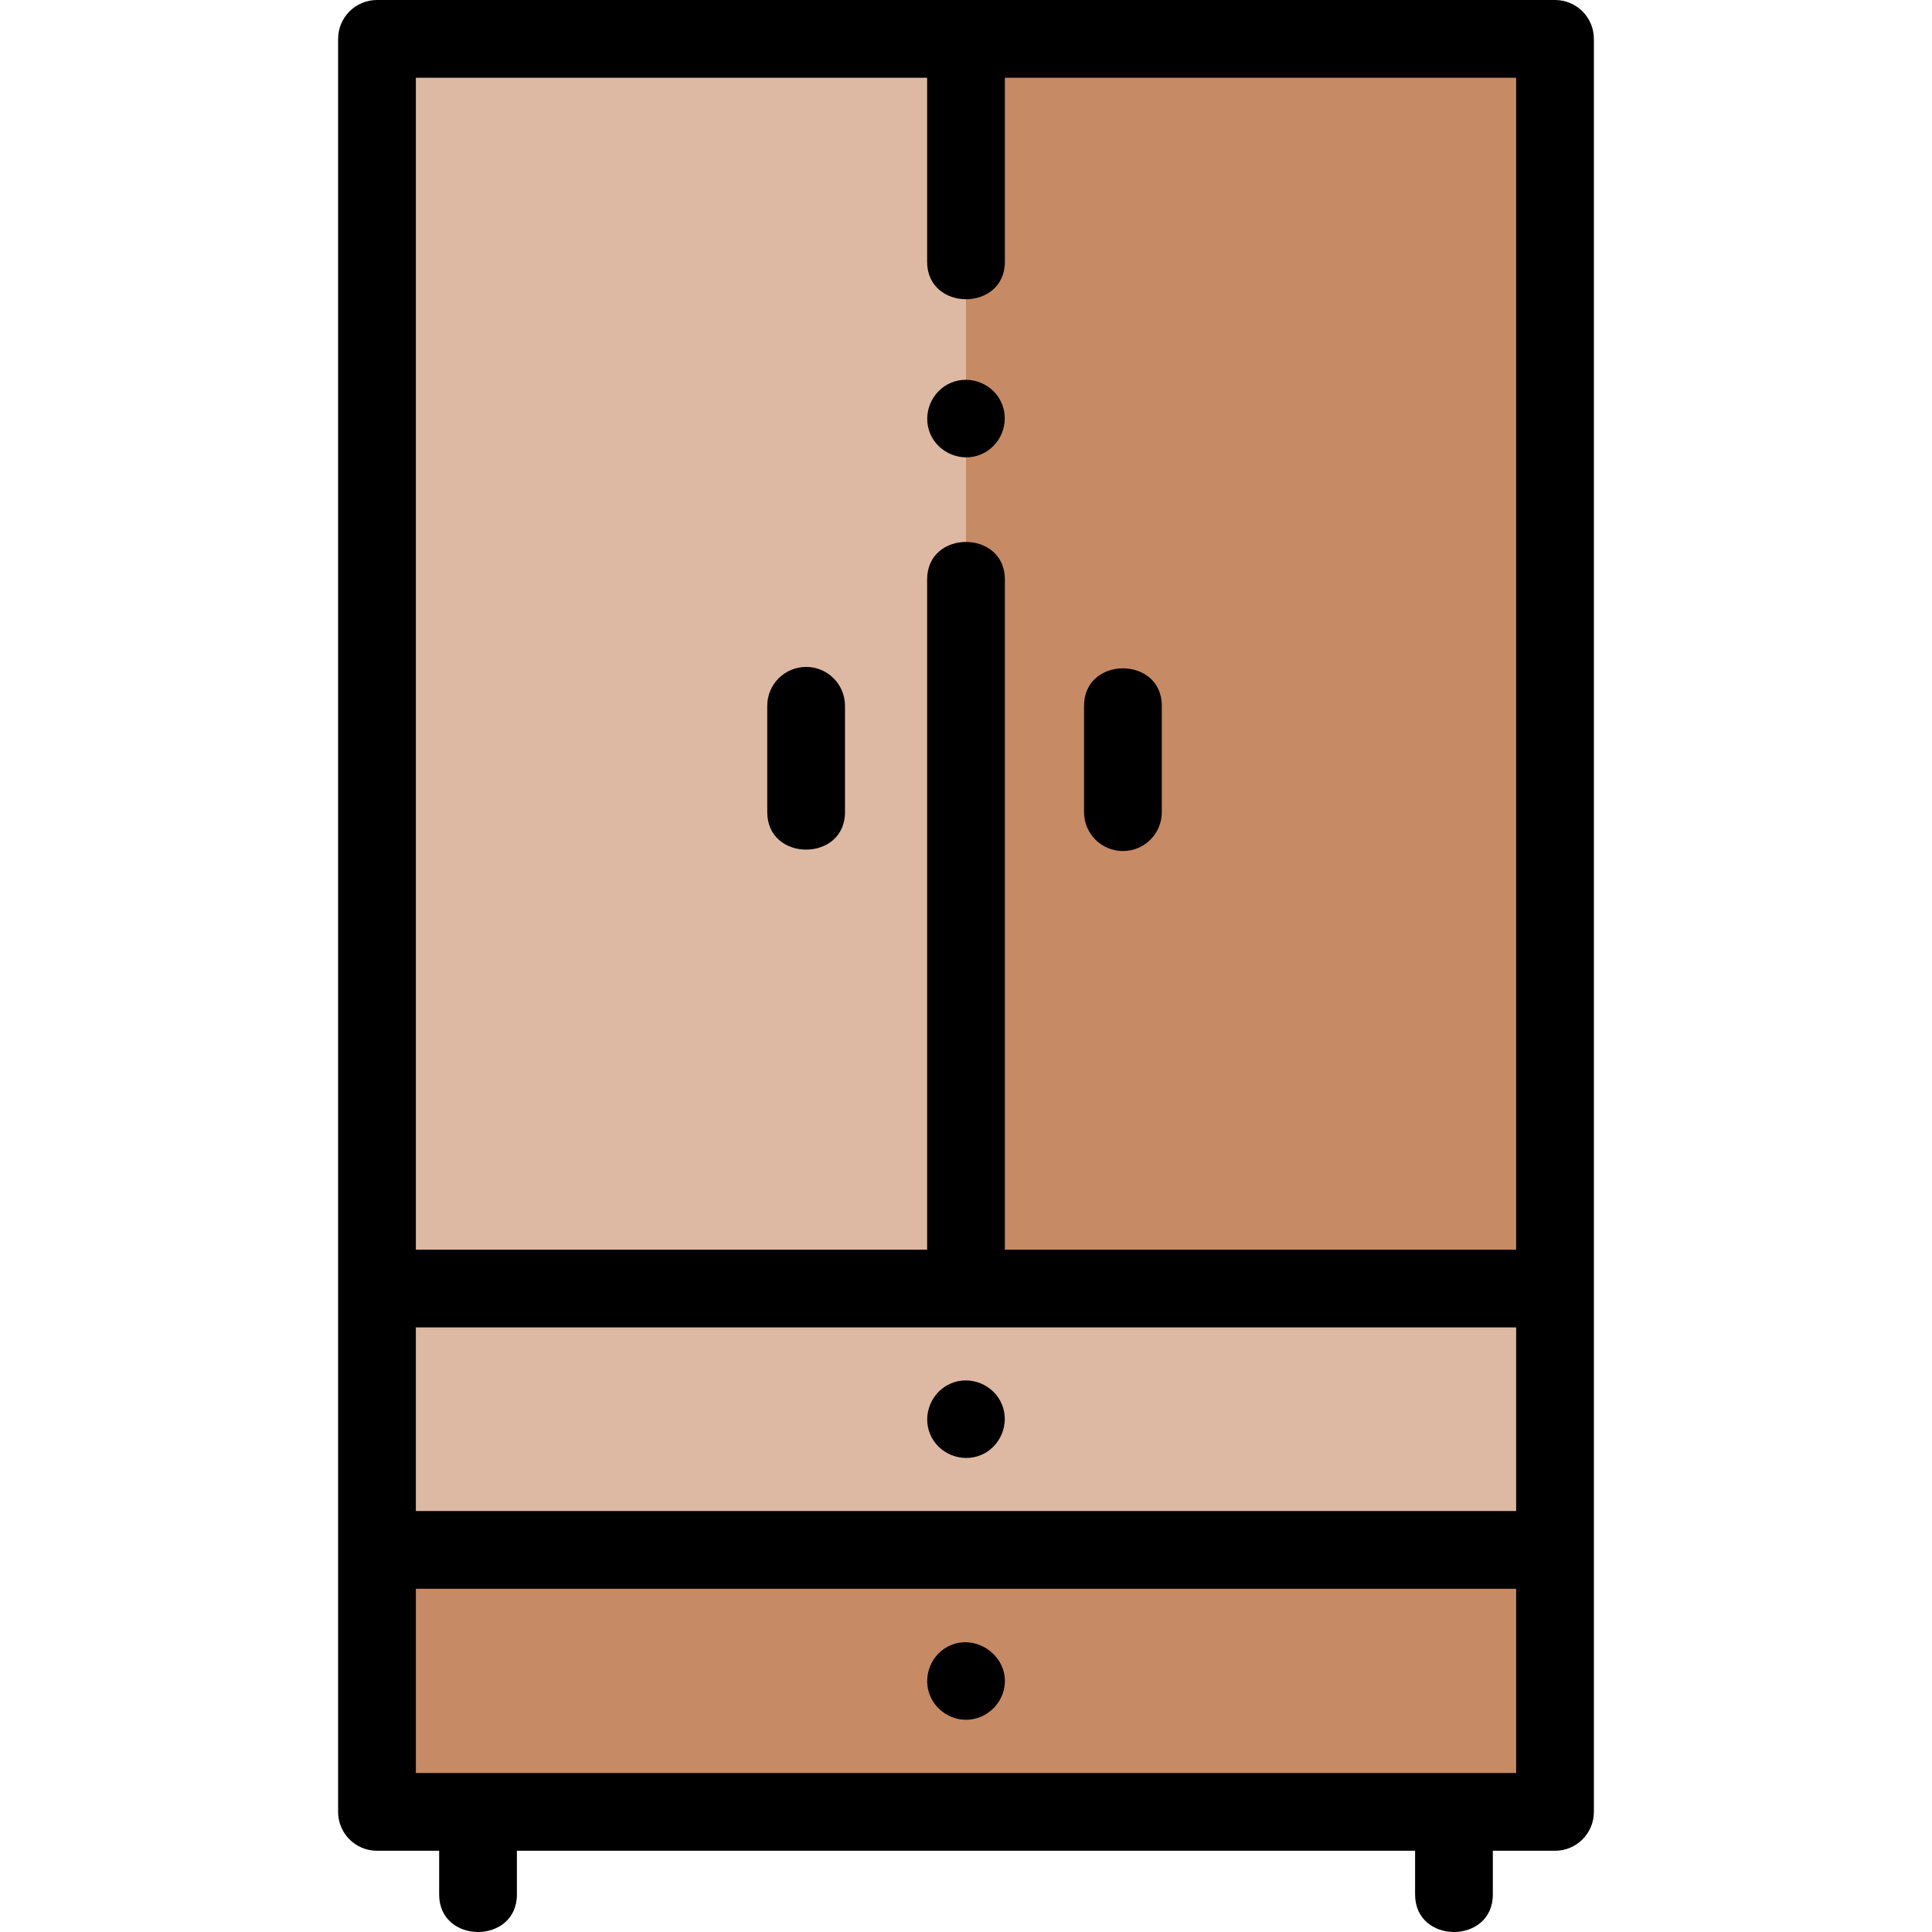 <svg id="Capa_1" enable-background="new 0 0 497.002 497.002" height="512" viewBox="0 0 497.002 497.002" width="512" xmlns="http://www.w3.org/2000/svg"><g><g><path d="m248.501 331.47h151.523v-321.47h-151.523" fill="#c68a65"/><path d="m96.977 398.707h303.047v67.401h-303.047z" fill="#c68a65"/><g fill="#ddb9a3"><path d="m96.977 331.47h303.047v67.237h-303.047z"/><path d="m248.501 67.342v-57.342h-151.524v321.47h151.524v-182.419"/></g></g><g><path d="m86.978 466.108c0 5.522 4.478 10 10 10h15.994v11.257c0 12.84 20 12.858 20 0v-11.257h231.058v11.257c0 12.84 20 12.858 20 0v-11.257h15.994c5.522 0 10-4.478 10-10v-456.108c0-5.522-4.478-10-10-10h-151.523-151.523c-5.522 0-10 4.478-10 10zm303.047-124.637v47.236h-283.047v-47.236zm0-20h-131.524v-172.42c0-12.84-20-12.858-20 0v172.42h-131.523v-301.471h131.523v47.342c0 12.84 20 12.858 20 0v-47.342h131.523v301.471zm0 134.637h-283.047v-47.401h283.047z"/><path d="m257.734 361.268c-2.065-5.033-8.04-7.503-13.06-5.41-5.028 2.096-7.499 8.018-5.41 13.061 2.085 5.033 8.037 7.483 13.06 5.399 5.026-2.086 7.506-8.014 5.41-13.05z"/><path d="m239.264 436.228c1.609 3.928 5.74 6.477 9.974 6.148 4.261-.331 7.909-3.395 8.958-7.54 2.185-8.639-7.666-15.575-15.102-10.829-4.013 2.561-5.663 7.825-3.83 12.221z"/><path d="m288.868 218.929c5.522 0 10-4.478 10-10v-27.366c0-12.84-20-12.858-20 0v27.366c0 5.522 4.478 10 10 10z"/><path d="m207.373 171.563c-5.522 0-10 4.478-10 10v27.366c0 12.84 20 12.858 20 0v-27.366c0-5.523-4.477-10-10-10z"/><path d="m239.264 111.508c2.093 5.02 8.031 7.494 13.06 5.4 5.033-2.096 7.494-8.005 5.41-13.051-2.077-5.028-8.032-7.505-13.06-5.409-5.043 2.102-7.479 8.009-5.41 13.06z"/></g></g></svg>